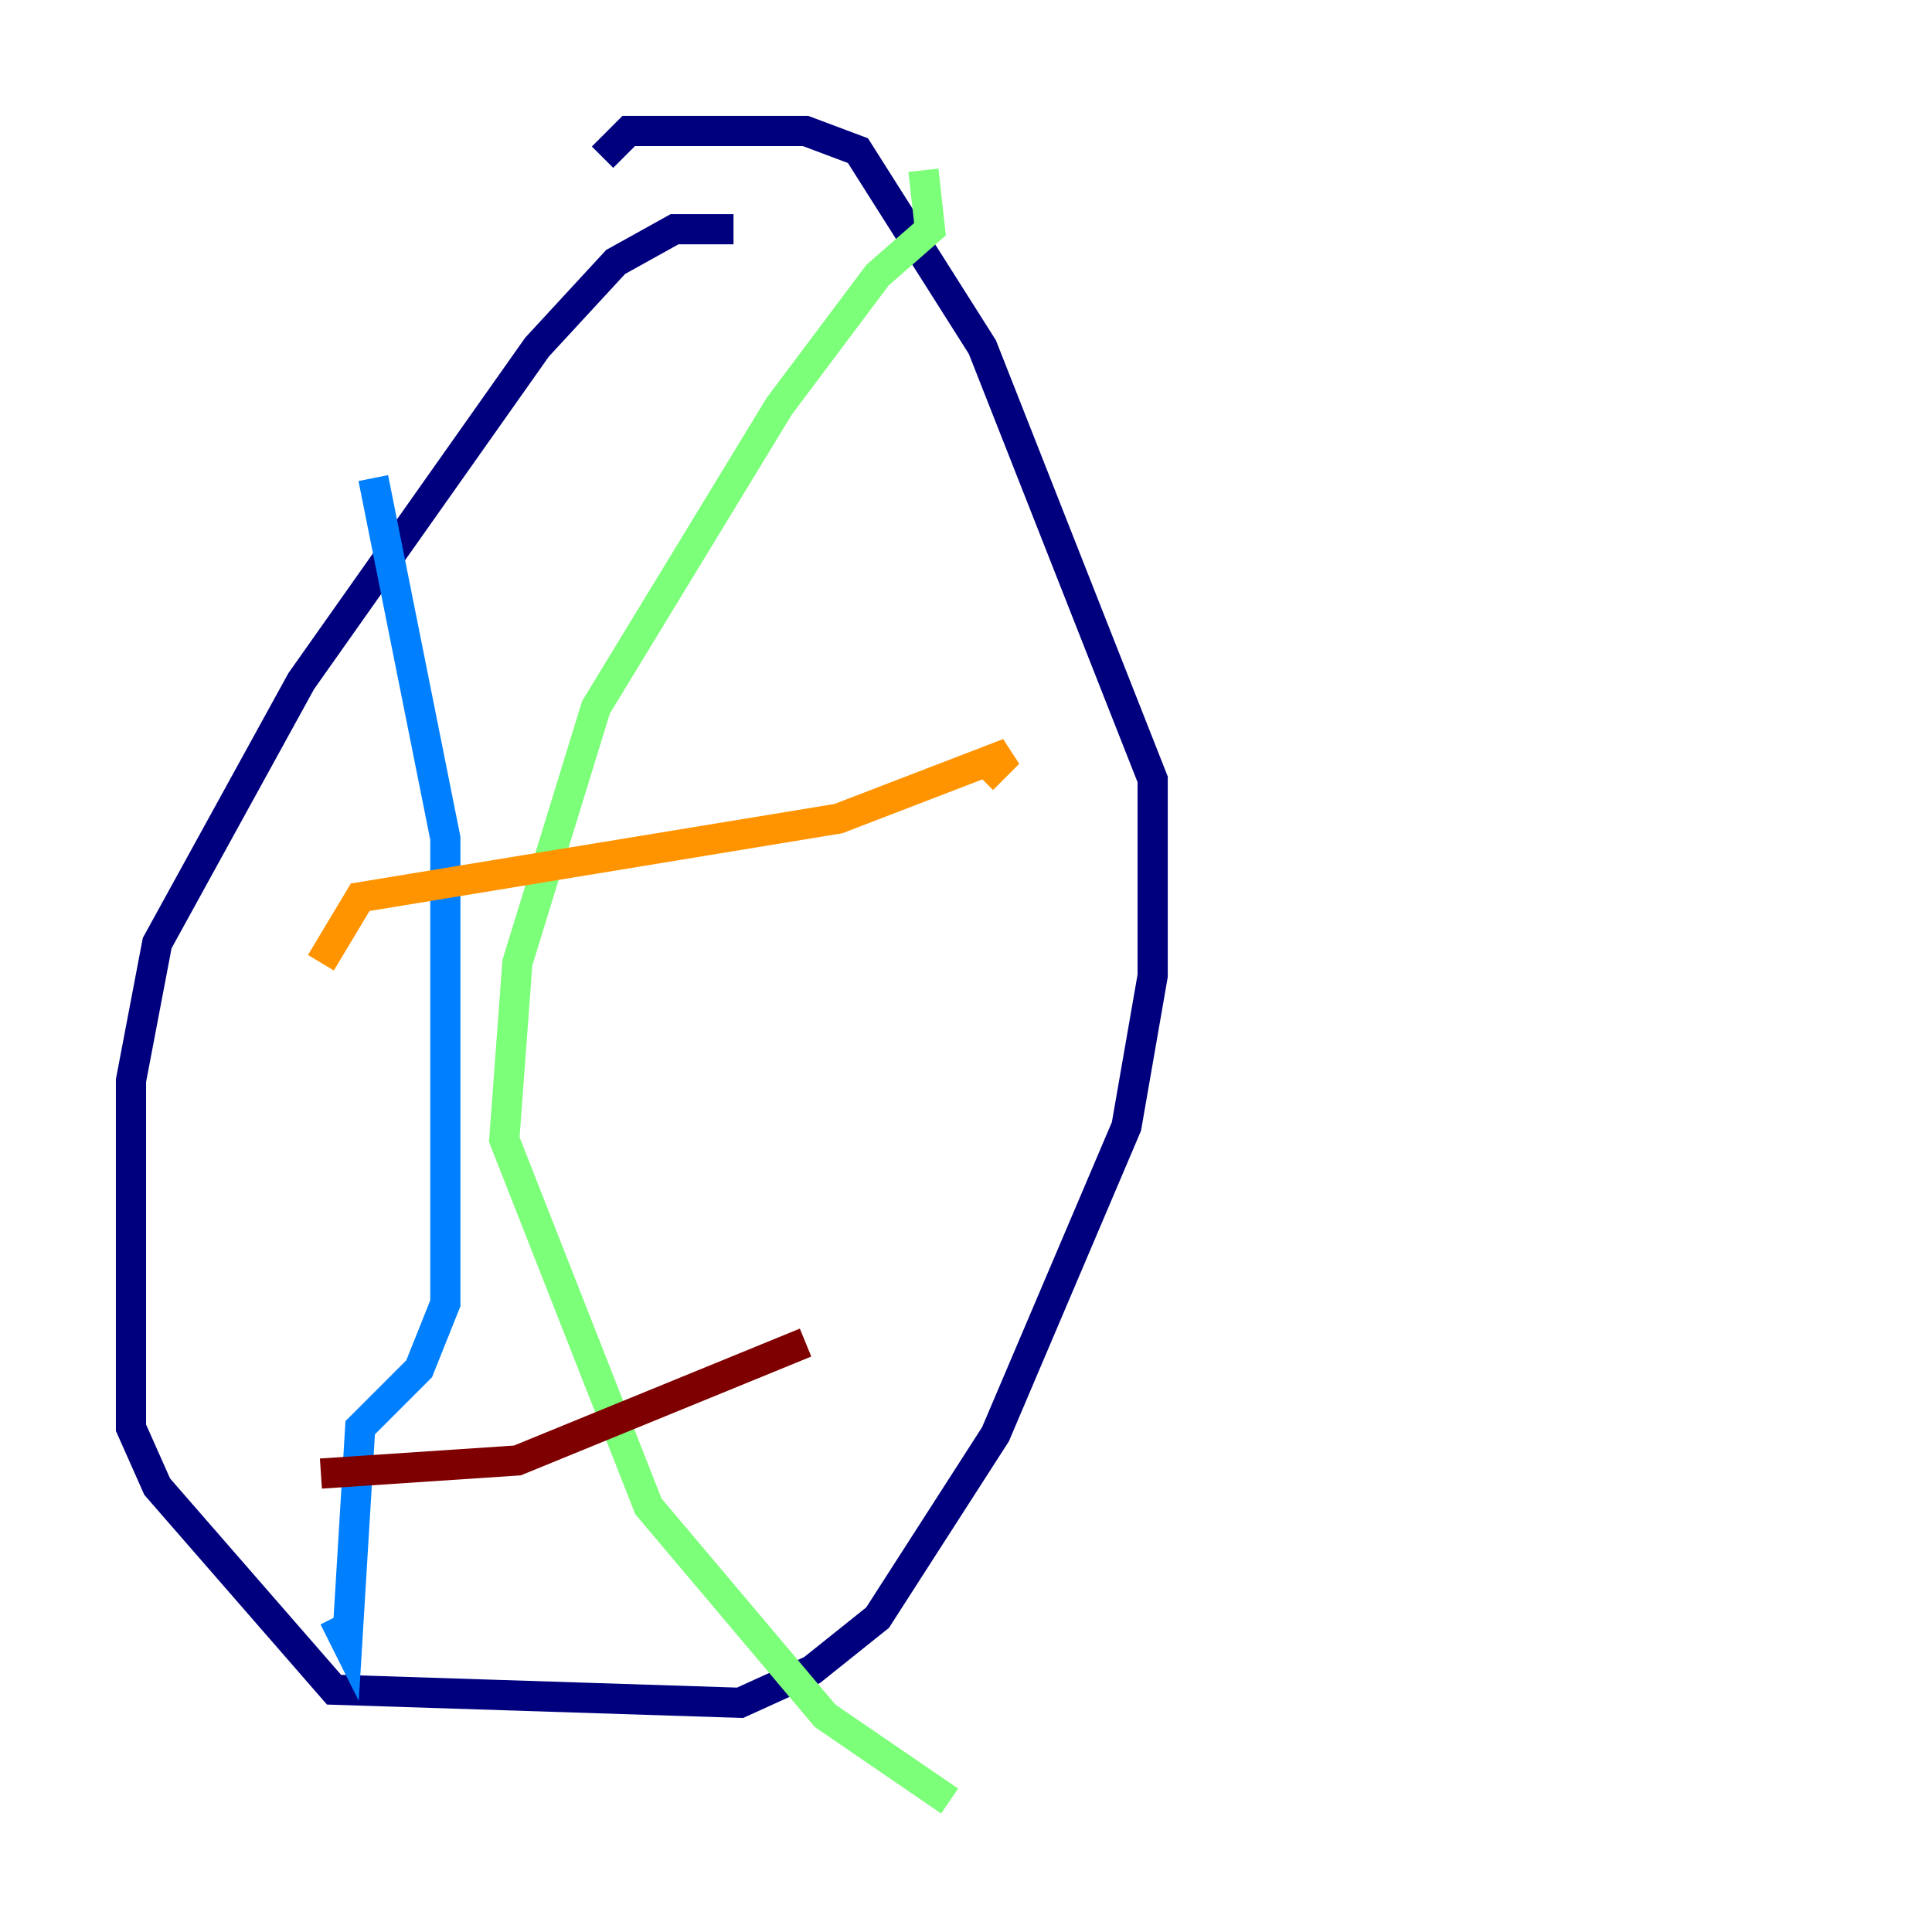 <?xml version="1.0" encoding="utf-8" ?>
<svg baseProfile="tiny" height="128" version="1.2" viewBox="0,0,128,128" width="128" xmlns="http://www.w3.org/2000/svg" xmlns:ev="http://www.w3.org/2001/xml-events" xmlns:xlink="http://www.w3.org/1999/xlink"><defs /><polyline fill="none" points="48.597,15.186 44.691,15.186 40.786,17.356 35.58,22.997 19.959,45.125 10.414,62.481 8.678,71.593 8.678,94.59 10.414,98.495 22.129,111.946 49.031,112.814 53.803,110.644 58.142,107.173 65.953,95.024 74.63,74.63 76.366,64.651 76.366,51.634 65.085,22.997 56.841,9.98 53.37,8.678 41.654,8.678 39.919,10.414" stroke="#00007f" stroke-width="2" /><polyline fill="none" points="24.732,31.675 29.505,55.539 29.505,86.346 27.77,90.685 23.864,94.59 22.997,108.909 22.129,107.173" stroke="#0080ff" stroke-width="2" /><polyline fill="none" points="61.18,11.281 61.614,15.186 58.142,18.224 51.634,26.902 39.485,46.861 34.278,63.783 33.41,75.498 42.956,99.797 54.671,113.681 62.915,119.322" stroke="#7cff79" stroke-width="2" /><polyline fill="none" points="21.261,63.783 23.864,59.444 55.539,54.237 66.82,49.898 65.085,51.634" stroke="#ff9400" stroke-width="2" /><polyline fill="none" points="21.261,97.627 34.278,96.759 53.37,88.949" stroke="#7f0000" stroke-width="2" /></svg>